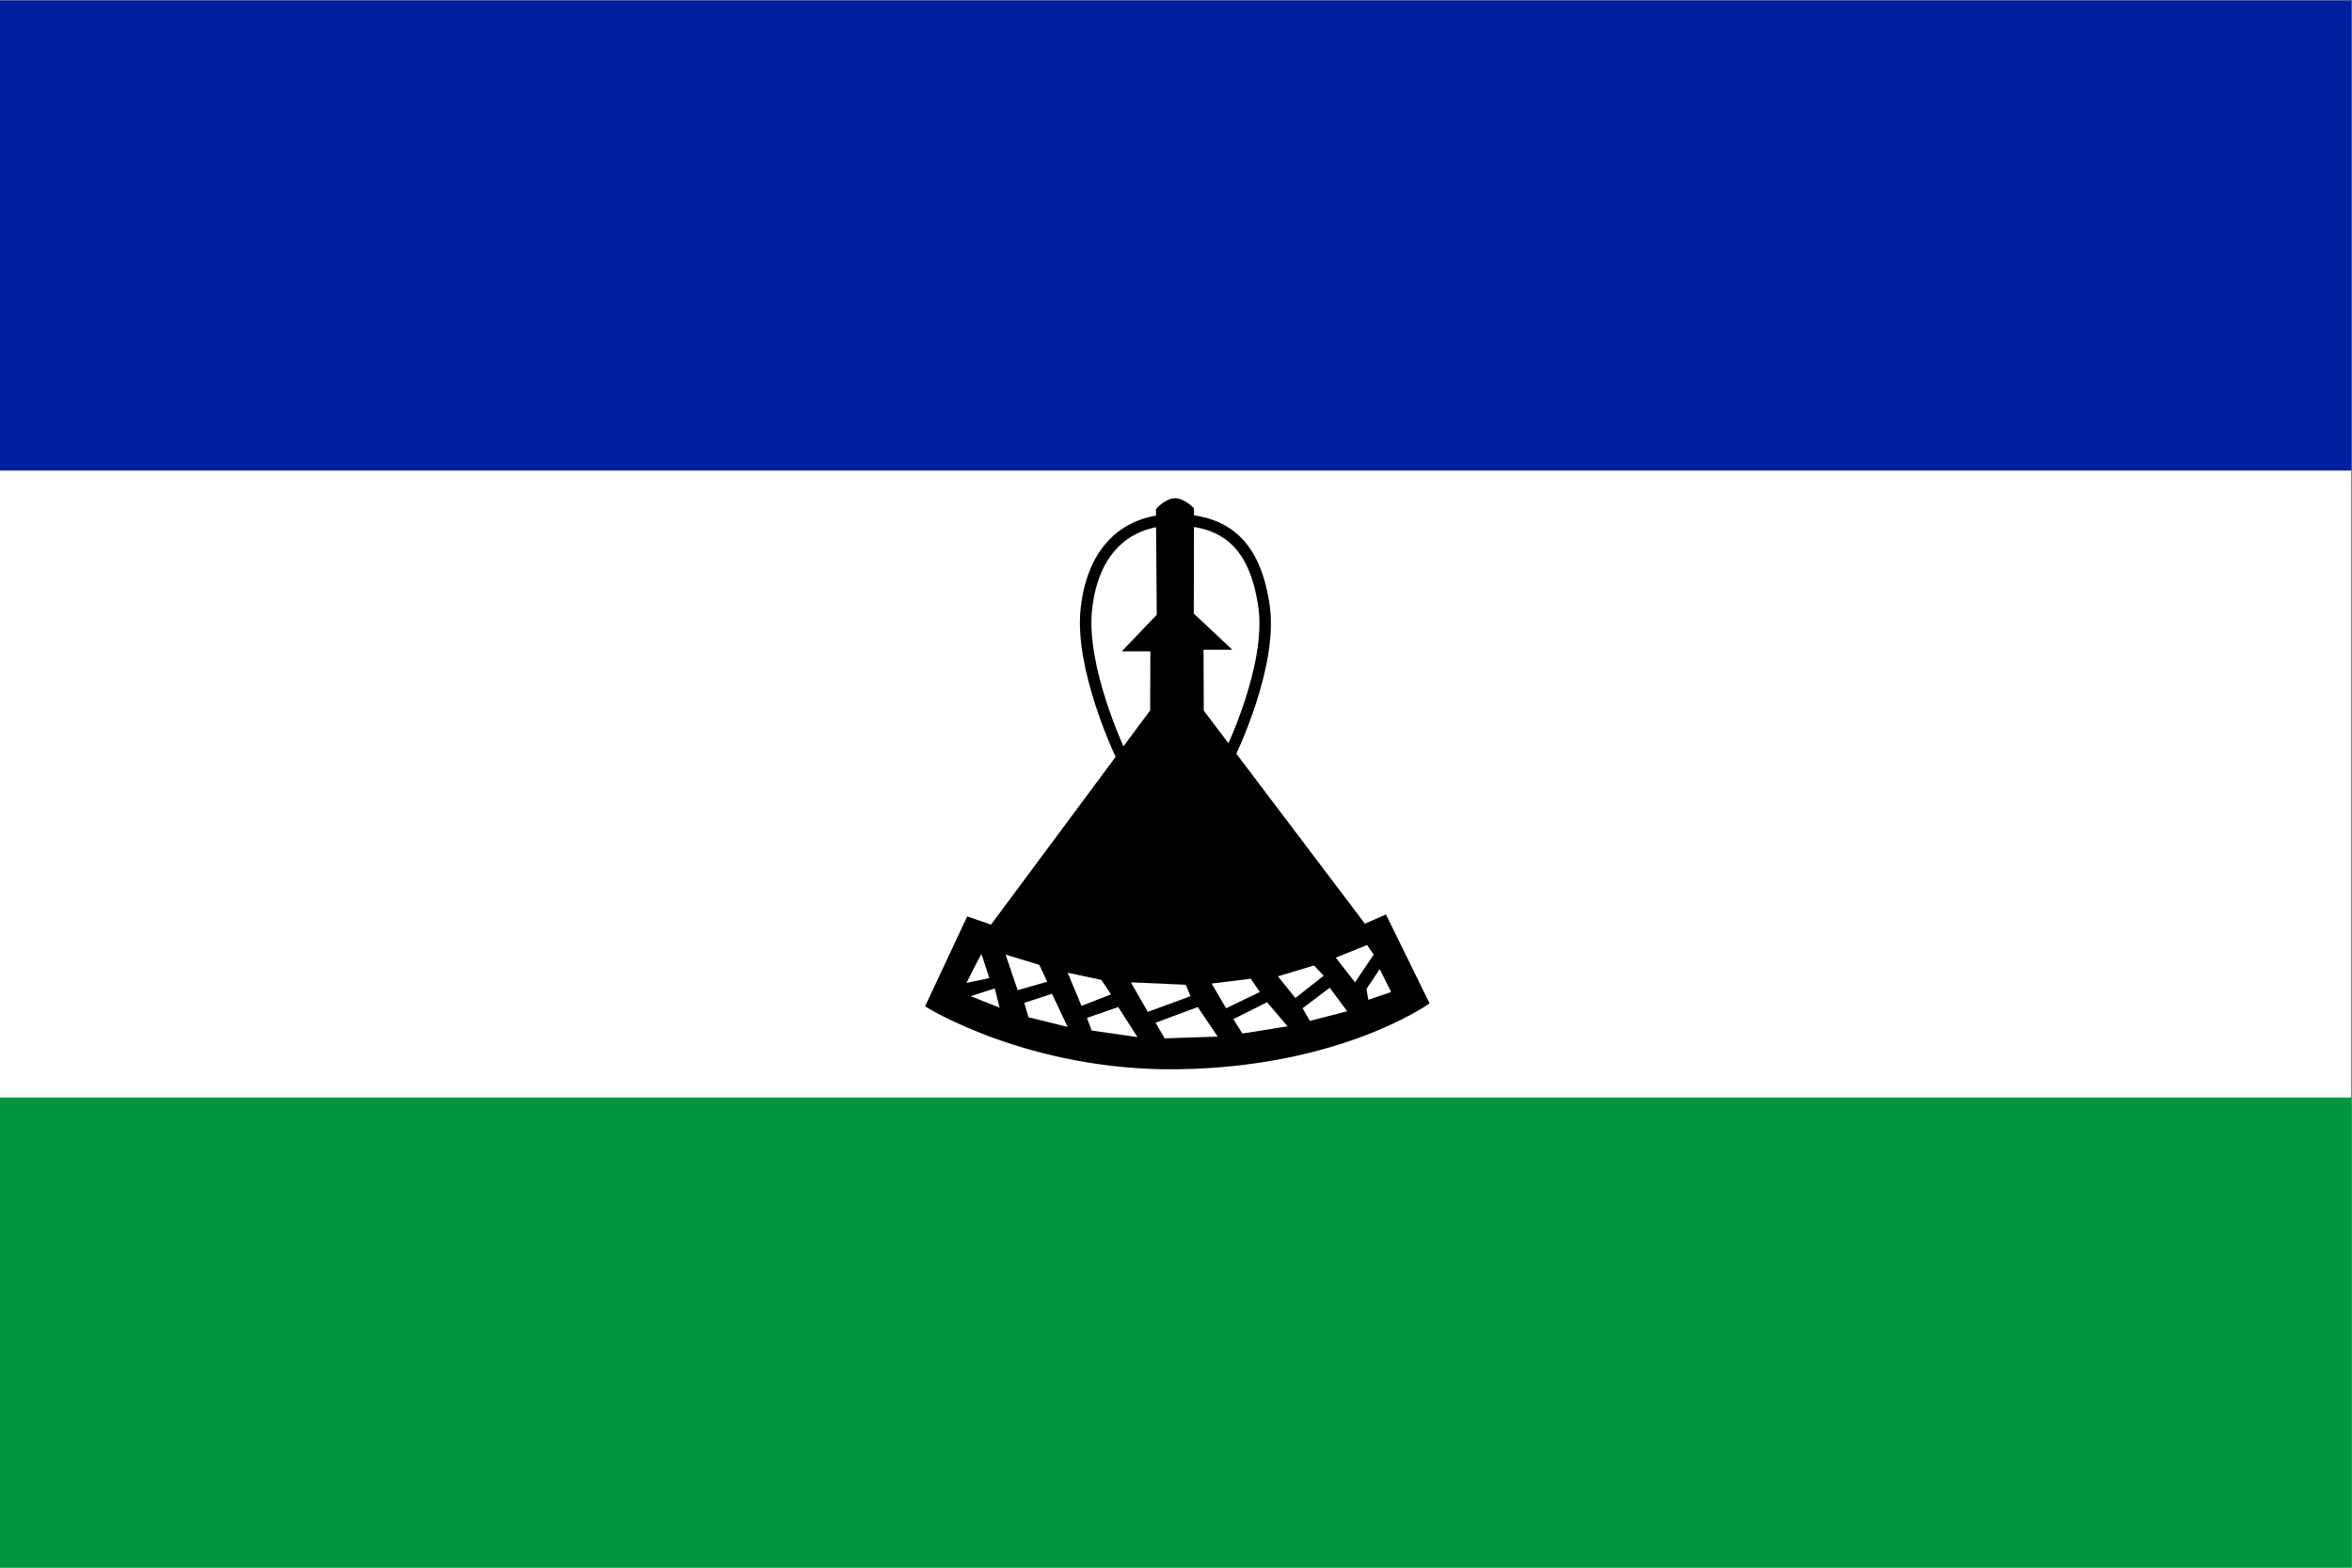 <svg height="800" viewBox="0 0 1200 800" width="1200" xmlns="http://www.w3.org/2000/svg" xmlns:xlink="http://www.w3.org/1999/xlink"><rect x="0" y="0" width="1200" height="800" fill="#333333" stroke="none"/><clipPath id="a"><path d="m0 600h900v-600h-900z" transform="translate(-449.528 -408.862)"/></clipPath><clipPath id="b"><path d="m0 600h900v-600h-900z" transform="translate(-470.858 -311.982)"/></clipPath><clipPath id="c"><path d="m0 600h900v-600h-900z" transform="translate(-375.576 -234.86)"/></clipPath><clipPath id="d"><path d="m0 600h900v-600h-900z" transform="translate(-380.648 -221.721)"/></clipPath><clipPath id="e"><path d="m0 600h900v-600h-900z" transform="translate(-384.797 -234.63)"/></clipPath><clipPath id="f"><path d="m0 600h900v-600h-900z" transform="translate(-391.943 -216.188)"/></clipPath><clipPath id="g"><path d="m0 600h900v-600h-900z" transform="translate(-408.541 -227.714)"/></clipPath><clipPath id="h"><path d="m0 600h900v-600h-900z" transform="translate(-415.918 -210.425)"/></clipPath><clipPath id="i"><path d="m0 600h900v-600h-900z" transform="translate(-432.747 -224.026)"/></clipPath><clipPath id="j"><path d="m0 600h900v-600h-900z" transform="translate(-442.198 -208.58)"/></clipPath><clipPath id="k"><path d="m0 600h900v-600h-900z" transform="translate(-463.637 -223.565)"/></clipPath><clipPath id="l"><path d="m0 600h900v-600h-900z" transform="translate(-484.846 -216.419)"/></clipPath><clipPath id="m"><path d="m0 600h900v-600h-900z" transform="translate(-488.995 -226.331)"/></clipPath><clipPath id="n"><path d="m0 600h900v-600h-900z" transform="translate(-508.82 -221.951)"/></clipPath><clipPath id="o"><path d="m0 600h900v-600h-900z" transform="translate(-523.113 -238.318)"/></clipPath><clipPath id="p"><path d="m0 600h900v-600h-900z" transform="translate(-527.954 -229.098)"/></clipPath><g transform="matrix(1.333 0 0 -1.333 0 800)"><path d="m0 0h900v600h-900z" fill="#fff"/><path d="m0 0h900v180h-900z" fill="#009543"/><path d="m0 420h900v180h-900z" fill="#00209f"/></g><path clip-path="url(#a)" d="m0 0c-3.419-.073-6.756-3.861-6.756-3.861l.295-40.466-12.776-13.384h10.342l-.087-23.206-61.183-82.384-9.044 3.126-15.809-33.723s39.1-24.482 95.851-23.813c62.287.741 96.128 24.943 96.128 24.943l-16.336 33.288-7.999-3.478-61.966 81.957-.087 23.898h10.342l-14.075 13.218.083 40.318s-3.503 3.641-6.923 3.567" stroke="#000" stroke-width=".88" transform="matrix(1.333 0 0 -1.333 599.371 254.851)"/><path clip-path="url(#b)" d="m0 0h-42.305s-15.355 32.353-12.866 54.971c2.534 23.03 15.696 33.925 33.196 34.118 20.69.23 31.534-10.138 34.81-33.196 3.246-22.849-12.835-55.893-12.835-55.893z" fill="none" stroke="#000" stroke-width="4.398" transform="matrix(1.333 0 0 -1.333 627.811 384.024)"/><g fill="#fff"><path clip-path="url(#c)" d="m0 0c-.691-.922-5.763-11.065-5.763-11.065l8.76 1.844z" transform="matrix(1.333 0 0 -1.333 500.768 486.853)"/><path clip-path="url(#d)" d="m0 0-9.221-2.997 11.065-4.38z" transform="matrix(1.333 0 0 -1.333 507.53 504.372)"/><path clip-path="url(#e)" d="m0 0 4.61-13.601 11.296 3.228-2.997 6.454z" transform="matrix(1.333 0 0 -1.333 513.063 487.16)"/><path clip-path="url(#f)" d="m0 0 1.614-5.532 14.984-3.689-5.994 12.679z" transform="matrix(1.333 0 0 -1.333 522.591 511.75)"/><path clip-path="url(#g)" d="m0 0 5.302-12.679 11.296 4.38-3.688 5.533z" transform="matrix(1.333 0 0 -1.333 544.721 496.381)"/><path clip-path="url(#h)" d="m0 0 1.844-4.841 17.52-2.536-7.377 11.526z" transform="matrix(1.333 0 0 -1.333 554.557 519.434)"/><path clip-path="url(#i)" d="m0 0 6.455-11.296 16.367 5.993-1.844 4.38z" transform="matrix(1.333 0 0 -1.333 576.995 501.298)"/><path clip-path="url(#j)" d="m0 0 3.458-5.993 20.286.691-7.607 11.296z" transform="matrix(1.333 0 0 -1.333 589.598 521.893)"/><path clip-path="url(#k)" d="m0 0 5.533-9.451 12.909 6.224-3.458 5.072z" transform="matrix(1.333 0 0 -1.333 618.182 501.914)"/><path clip-path="url(#l)" d="m0 0-12.909-6.455 3.457-5.533 17.29 2.766z" transform="matrix(1.333 0 0 -1.333 646.461 511.441)"/><path clip-path="url(#m)" d="m0 0 6.686-8.299 10.835 8.529-3.689 3.919z" transform="matrix(1.333 0 0 -1.333 651.993 498.225)"/><path clip-path="url(#n)" d="m0 0-10.374-7.838 2.767-4.841 14.293 3.689z" transform="matrix(1.333 0 0 -1.333 678.427 504.065)"/><path clip-path="url(#o)" d="m0 0 2.536-3.688-7.146-10.604-7.377 9.451z" transform="matrix(1.333 0 0 -1.333 697.484 482.242)"/><path clip-path="url(#p)" d="m0 0 4.38-8.76-8.76-2.997-.691 4.15z" transform="matrix(1.333 0 0 -1.333 703.939 494.536)"/></g></svg>